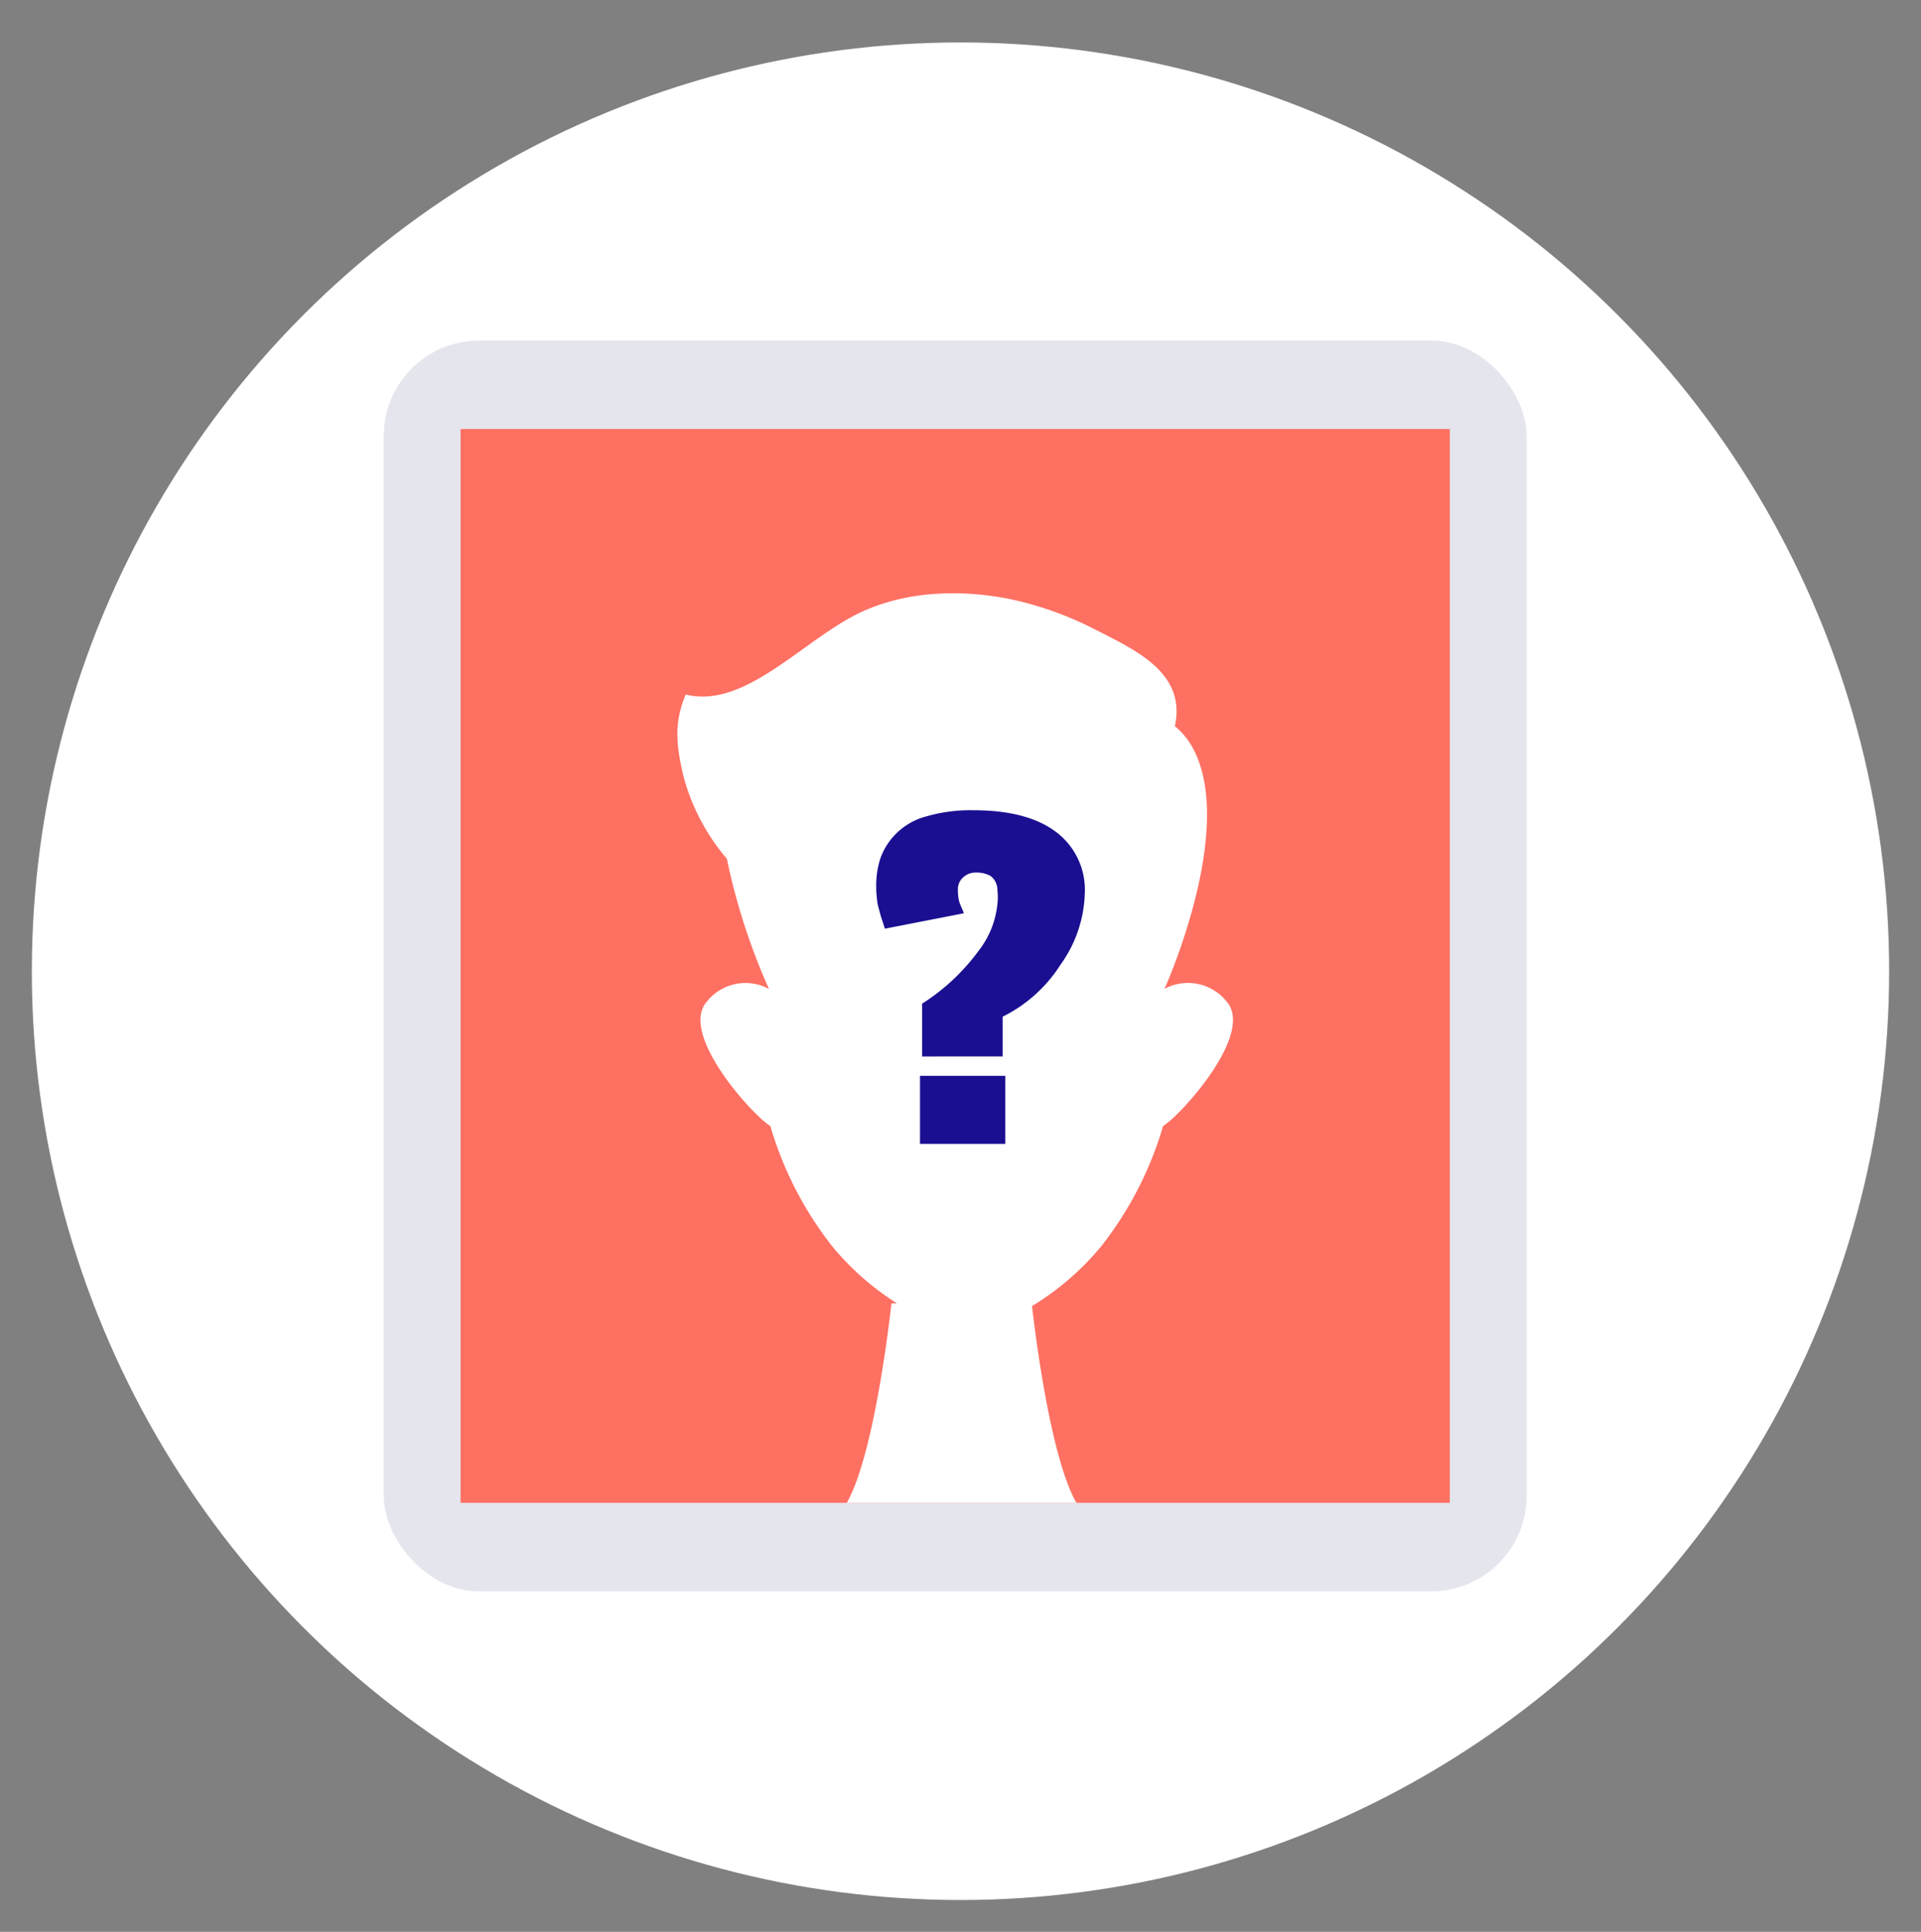 <svg xmlns="http://www.w3.org/2000/svg" xmlns:xlink="http://www.w3.org/1999/xlink" width="181" height="182" viewBox="0 0 181 182">
  <rect x="0" y="0" width="181" height="182" fill="#808080" stroke="none"/>
  <defs>
    <clipPath id="clip-path">
      <ellipse id="Elipse_156" data-name="Elipse 156" cx="90.5" cy="91" rx="90.5" ry="91" transform="translate(0.271 0.12)" fill="#fff" stroke="#707070" stroke-width="1"/>
    </clipPath>
  </defs>
  <g id="Grupo_56451" data-name="Grupo 56451" transform="translate(-398 -4972)">
    <g id="Grupo_54687" data-name="Grupo 54687" transform="translate(0 -16)">
      <circle id="Elipse_4175" data-name="Elipse 4175" cx="87.5" cy="87.5" r="87.5" transform="translate(401 4992)" fill="#fff"/>
    </g>
    <g id="Grupo_56445" data-name="Grupo 56445" transform="translate(-19.076 4751.265)">
      <rect id="Rectángulo_29720" data-name="Rectángulo 29720" width="107.687" height="117.844" rx="9" transform="translate(453.232 252.813)" fill="#e5e6ed"/>
      <rect id="Rectángulo_29721" data-name="Rectángulo 29721" width="93.206" height="101.165" transform="translate(460.473 261.153)" fill="#fe7062"/>
      <path id="Trazado_119900" data-name="Trazado 119900" d="M519.5,303.773a4.662,4.662,0,0,0-5.858-1.2s6.941-15.318,2.549-22.9a6.86,6.86,0,0,0-1.573-1.847c1.1-5.054-3.74-7.177-7.582-9.143a31.984,31.984,0,0,0-7.759-2.791c-5.018-1.045-10.664-.82-15.224,1.7-5.1,2.816-10.218,8.56-15.518,7.254-1.1,2.574-.938,4.688-.2,7.755a19.785,19.785,0,0,0,4.07,7.717,60.13,60.13,0,0,0,3.965,12.262,4.66,4.66,0,0,0-5.856,1.2c-2.661,3.062,4.392,10.78,5.99,11.713a33.5,33.5,0,0,0,5.887,11.406,25.868,25.868,0,0,0,6.034,5.3h-.513s-1.487,14.048-4.209,18.8h21.639c-2.514-4.39-3.973-16.675-4.181-18.539a25.92,25.92,0,0,0,6.461-5.565,33.539,33.539,0,0,0,5.887-11.406C515.107,314.554,522.16,306.835,519.5,303.773Z" transform="translate(13.156 11.322)" fill="#fff"/>
      <g id="Grupo_56444" data-name="Grupo 56444" transform="translate(499.633 297.071)">
        <path id="Trazado_119901" data-name="Trazado 119901" d="M481.9,299.222v-4.974a19.747,19.747,0,0,0,5.344-5.01,8.521,8.521,0,0,0,1.788-4.976,6.359,6.359,0,0,0-.044-.726,1.623,1.623,0,0,0-.658-1.331,2.773,2.773,0,0,0-1.382-.307,1.7,1.7,0,0,0-1.176.446,1.467,1.467,0,0,0-.5,1.172,4.9,4.9,0,0,0,.044.726,2.969,2.969,0,0,0,.091.438c.031.093.093.255.193.484s.177.419.236.568l-7.448,1.453c-.046-.16-.124-.412-.238-.753s-.185-.572-.213-.688-.08-.3-.149-.551a3.717,3.717,0,0,1-.124-.606c-.015-.154-.034-.347-.057-.576s-.032-.471-.032-.719v-.149a8.041,8.041,0,0,1,.406-2.625,6.274,6.274,0,0,1,4.314-3.912,14.849,14.849,0,0,1,4.427-.58q5.093,0,7.8,2.049a6.8,6.8,0,0,1,2.705,5.757,12.077,12.077,0,0,1-2.274,6.724,13.6,13.6,0,0,1-5.467,4.918v3.744Zm-.2,8.234v-6.409h8.037v6.409Z" transform="translate(-477.572 -276.029)" fill="#1a0f91"/>
      </g>
    </g>
  </g>
</svg>
